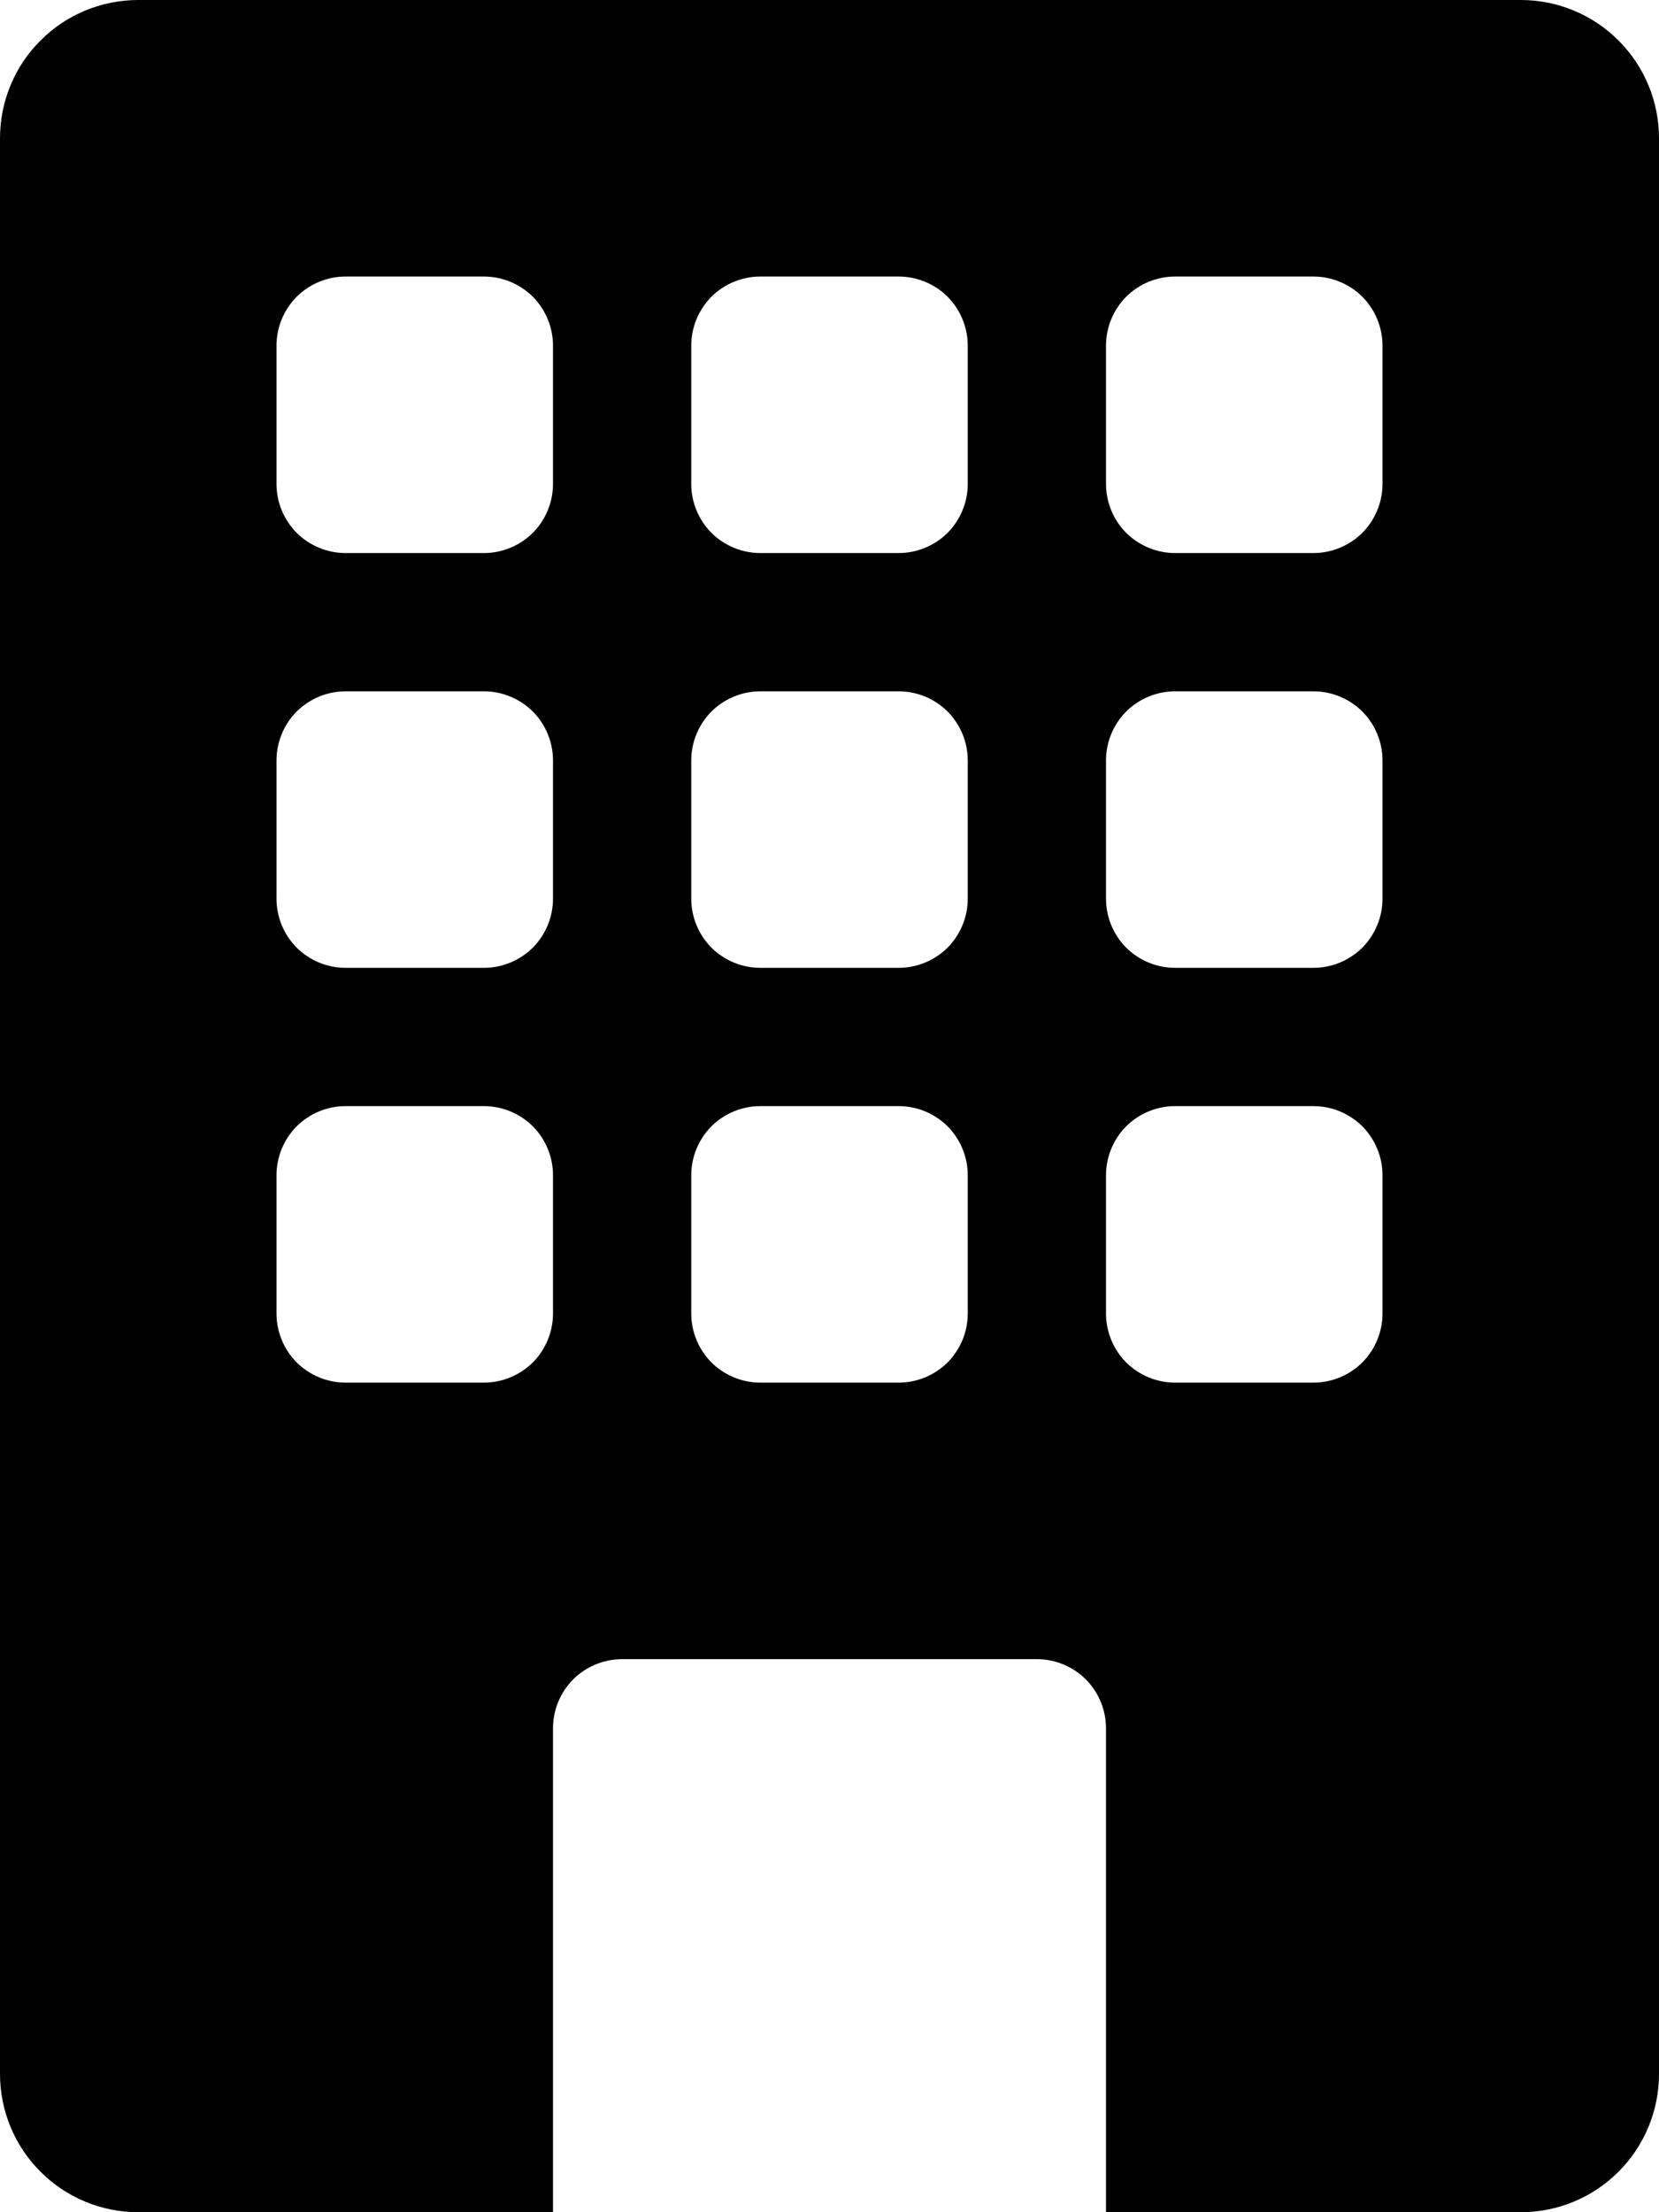 <svg width="12" height="16" viewBox="0 0 12 16" fill="none" xmlns="http://www.w3.org/2000/svg">
<path d="M1 0C0.735 0 0.48 0.105 0.293 0.293C0.105 0.48 0 0.735 0 1V15C0 15.265 0.105 15.52 0.293 15.707C0.48 15.895 0.735 16 1 16H4V12.5C4 12.367 4.053 12.24 4.146 12.146C4.24 12.053 4.367 12 4.5 12H7.5C7.633 12 7.76 12.053 7.854 12.146C7.947 12.24 8 12.367 8 12.5V16H11C11.265 16 11.52 15.895 11.707 15.707C11.895 15.52 12 15.265 12 15V1C12 0.735 11.895 0.48 11.707 0.293C11.52 0.105 11.265 0 11 0L1 0ZM2 2.5C2 2.367 2.053 2.24 2.146 2.146C2.24 2.053 2.367 2 2.5 2H3.5C3.633 2 3.76 2.053 3.854 2.146C3.947 2.24 4 2.367 4 2.5V3.5C4 3.633 3.947 3.76 3.854 3.854C3.76 3.947 3.633 4 3.5 4H2.5C2.367 4 2.24 3.947 2.146 3.854C2.053 3.76 2 3.633 2 3.5V2.5ZM5 2.5C5 2.367 5.053 2.24 5.146 2.146C5.24 2.053 5.367 2 5.5 2H6.5C6.633 2 6.76 2.053 6.854 2.146C6.947 2.24 7 2.367 7 2.5V3.5C7 3.633 6.947 3.76 6.854 3.854C6.76 3.947 6.633 4 6.5 4H5.5C5.367 4 5.24 3.947 5.146 3.854C5.053 3.76 5 3.633 5 3.5V2.5ZM8.5 2H9.5C9.633 2 9.76 2.053 9.854 2.146C9.947 2.24 10 2.367 10 2.5V3.5C10 3.633 9.947 3.76 9.854 3.854C9.76 3.947 9.633 4 9.5 4H8.5C8.367 4 8.24 3.947 8.146 3.854C8.053 3.76 8 3.633 8 3.5V2.5C8 2.367 8.053 2.24 8.146 2.146C8.24 2.053 8.367 2 8.5 2ZM2 5.5C2 5.367 2.053 5.24 2.146 5.146C2.24 5.053 2.367 5 2.5 5H3.5C3.633 5 3.76 5.053 3.854 5.146C3.947 5.24 4 5.367 4 5.5V6.5C4 6.633 3.947 6.76 3.854 6.854C3.76 6.947 3.633 7 3.5 7H2.5C2.367 7 2.24 6.947 2.146 6.854C2.053 6.76 2 6.633 2 6.5V5.5ZM5.5 5H6.5C6.633 5 6.76 5.053 6.854 5.146C6.947 5.24 7 5.367 7 5.5V6.5C7 6.633 6.947 6.76 6.854 6.854C6.76 6.947 6.633 7 6.5 7H5.5C5.367 7 5.24 6.947 5.146 6.854C5.053 6.76 5 6.633 5 6.5V5.5C5 5.367 5.053 5.24 5.146 5.146C5.24 5.053 5.367 5 5.5 5ZM8 5.5C8 5.367 8.053 5.24 8.146 5.146C8.24 5.053 8.367 5 8.5 5H9.5C9.633 5 9.76 5.053 9.854 5.146C9.947 5.24 10 5.367 10 5.5V6.5C10 6.633 9.947 6.76 9.854 6.854C9.76 6.947 9.633 7 9.5 7H8.5C8.367 7 8.24 6.947 8.146 6.854C8.053 6.76 8 6.633 8 6.5V5.5ZM2.5 8H3.5C3.633 8 3.76 8.053 3.854 8.146C3.947 8.24 4 8.367 4 8.5V9.5C4 9.633 3.947 9.76 3.854 9.854C3.76 9.947 3.633 10 3.5 10H2.5C2.367 10 2.24 9.947 2.146 9.854C2.053 9.76 2 9.633 2 9.5V8.5C2 8.367 2.053 8.24 2.146 8.146C2.24 8.053 2.367 8 2.5 8ZM5 8.5C5 8.367 5.053 8.24 5.146 8.146C5.24 8.053 5.367 8 5.5 8H6.5C6.633 8 6.76 8.053 6.854 8.146C6.947 8.24 7 8.367 7 8.5V9.5C7 9.633 6.947 9.76 6.854 9.854C6.76 9.947 6.633 10 6.5 10H5.5C5.367 10 5.24 9.947 5.146 9.854C5.053 9.76 5 9.633 5 9.5V8.5ZM8.5 8H9.5C9.633 8 9.76 8.053 9.854 8.146C9.947 8.24 10 8.367 10 8.5V9.5C10 9.633 9.947 9.76 9.854 9.854C9.76 9.947 9.633 10 9.5 10H8.5C8.367 10 8.24 9.947 8.146 9.854C8.053 9.76 8 9.633 8 9.5V8.5C8 8.367 8.053 8.24 8.146 8.146C8.24 8.053 8.367 8 8.5 8Z" fill="black"/>
</svg>
